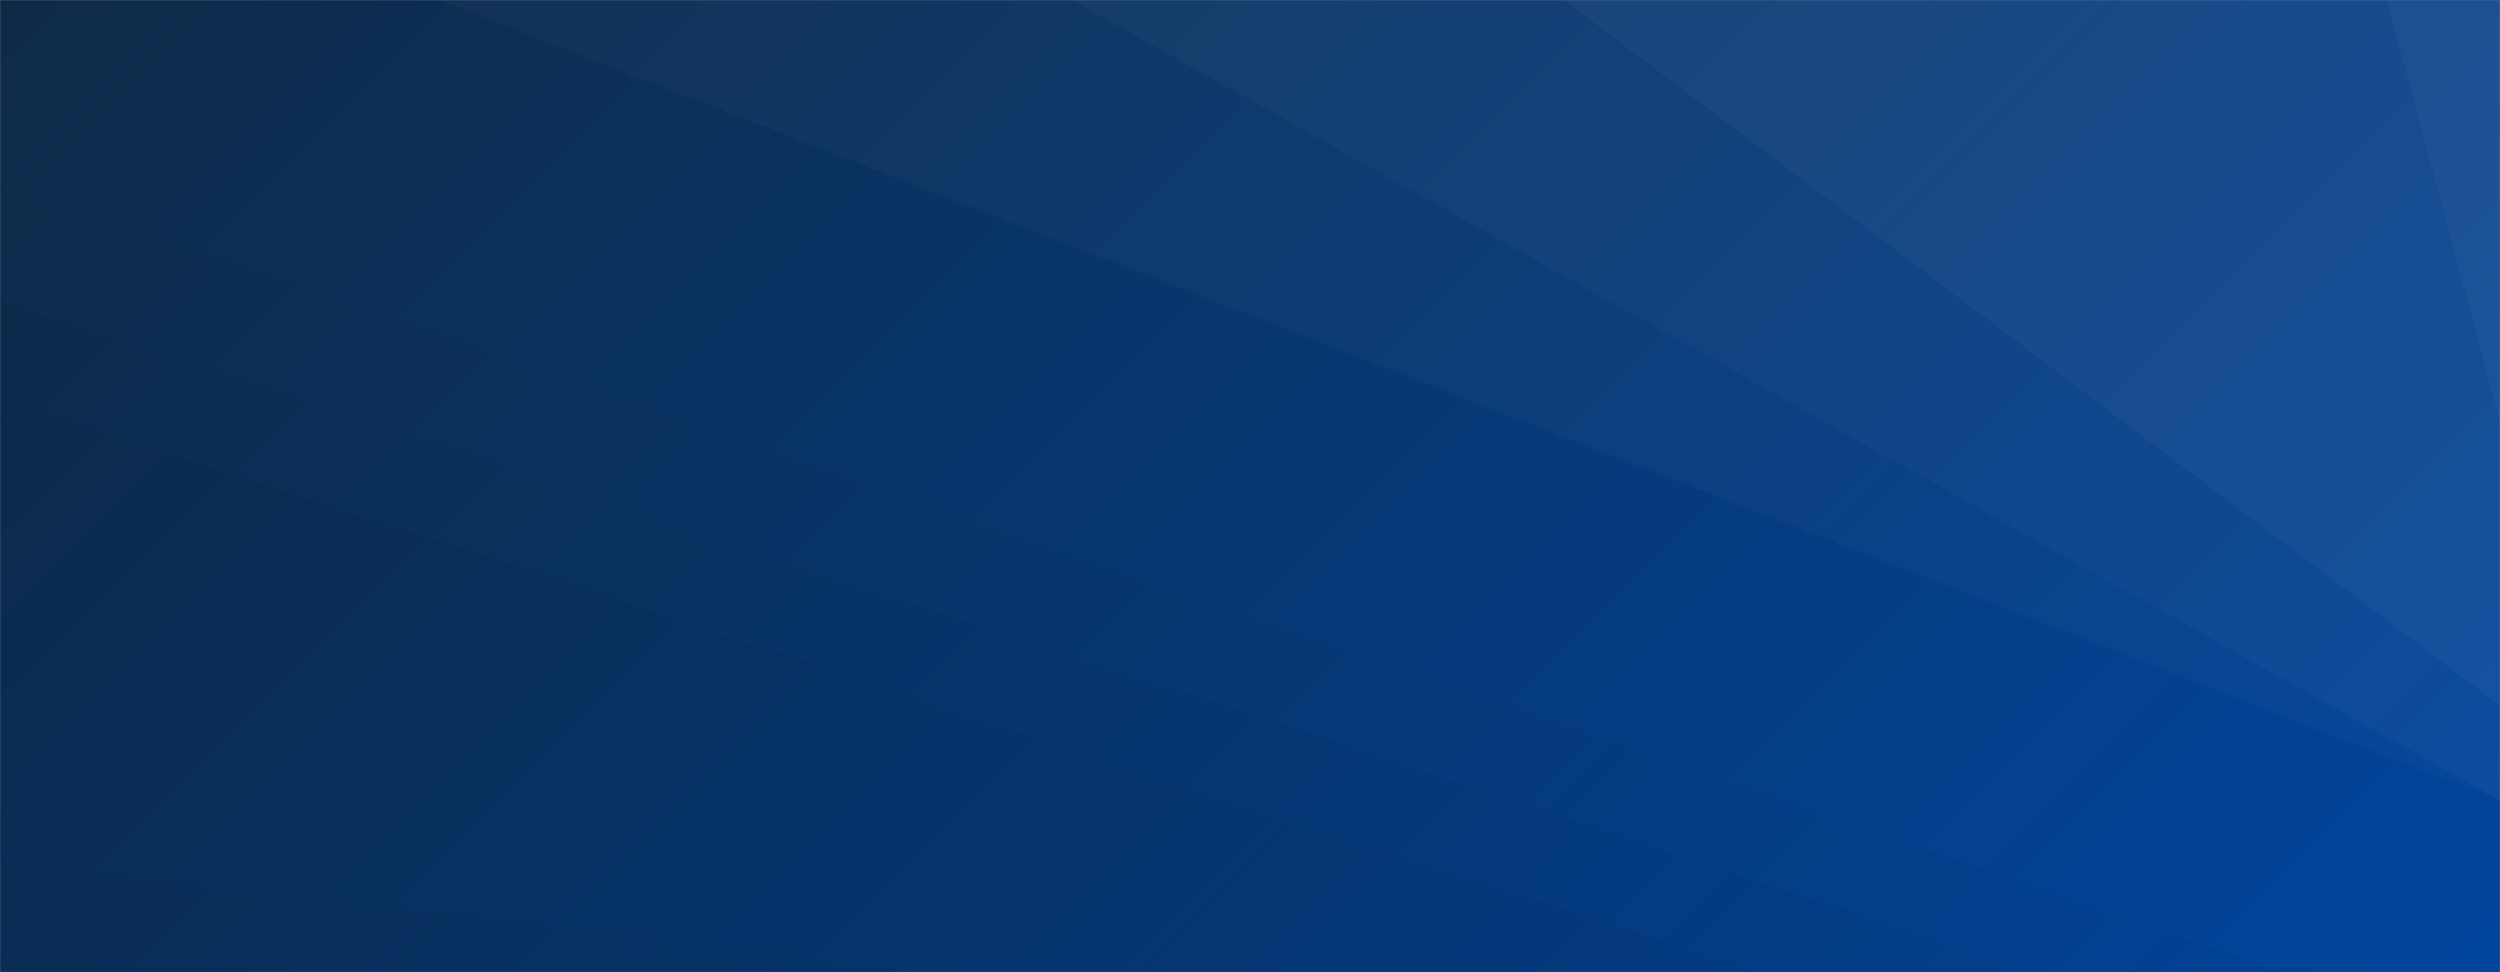 <svg xmlns="http://www.w3.org/2000/svg" version="1.1" xmlns:xlink="http://www.w3.org/1999/xlink" xmlns:svgjs="http://svgjs.dev/svgjs" width="1440" height="560" preserveAspectRatio="none" viewBox="0 0 1440 560"><rect x="0" y="0" width="1440" height="560" fill="#808080" stroke="none"/><g mask="url(&quot;#SvgjsMask1002&quot;)" fill="none"><rect width="1440" height="560" x="0" y="0" fill="url(&quot;#SvgjsLinearGradient1003&quot;)"></rect><path d="M1440 0L1374.83 0L1440 243.22z" fill="rgba(255, 255, 255, .1)"></path><path d="M1374.83 0L1440 243.22L1440 406.58L900.9 0z" fill="rgba(255, 255, 255, .075)"></path><path d="M900.9 0L1440 406.58L1440 461.02L617.43 0z" fill="rgba(255, 255, 255, .05)"></path><path d="M617.43 0L1440 461.02L1440 461.11L252.72 0z" fill="rgba(255, 255, 255, .025)"></path><path d="M0 560L532.97 560L0 497.32z" fill="rgba(0, 0, 0, .1)"></path><path d="M0 497.32L532.97 560L1012.6 560L0 229.66z" fill="rgba(0, 0, 0, .075)"></path><path d="M0 229.66L1012.6 560L1172.34 560L0 174.06z" fill="rgba(0, 0, 0, .05)"></path><path d="M0 174.06L1172.34 560L1313.64 560L0 105.8z" fill="rgba(0, 0, 0, .025)"></path></g><defs><mask id="SvgjsMask1002"><rect width="1440" height="560" fill="#ffffff"></rect></mask><linearGradient x1="15.28%" y1="-39.29%" x2="84.72%" y2="139.29%" gradientUnits="userSpaceOnUse" id="SvgjsLinearGradient1003"><stop stop-color="#0e2a47" offset="0"></stop><stop stop-color="#00459e" offset="1"></stop></linearGradient></defs></svg>